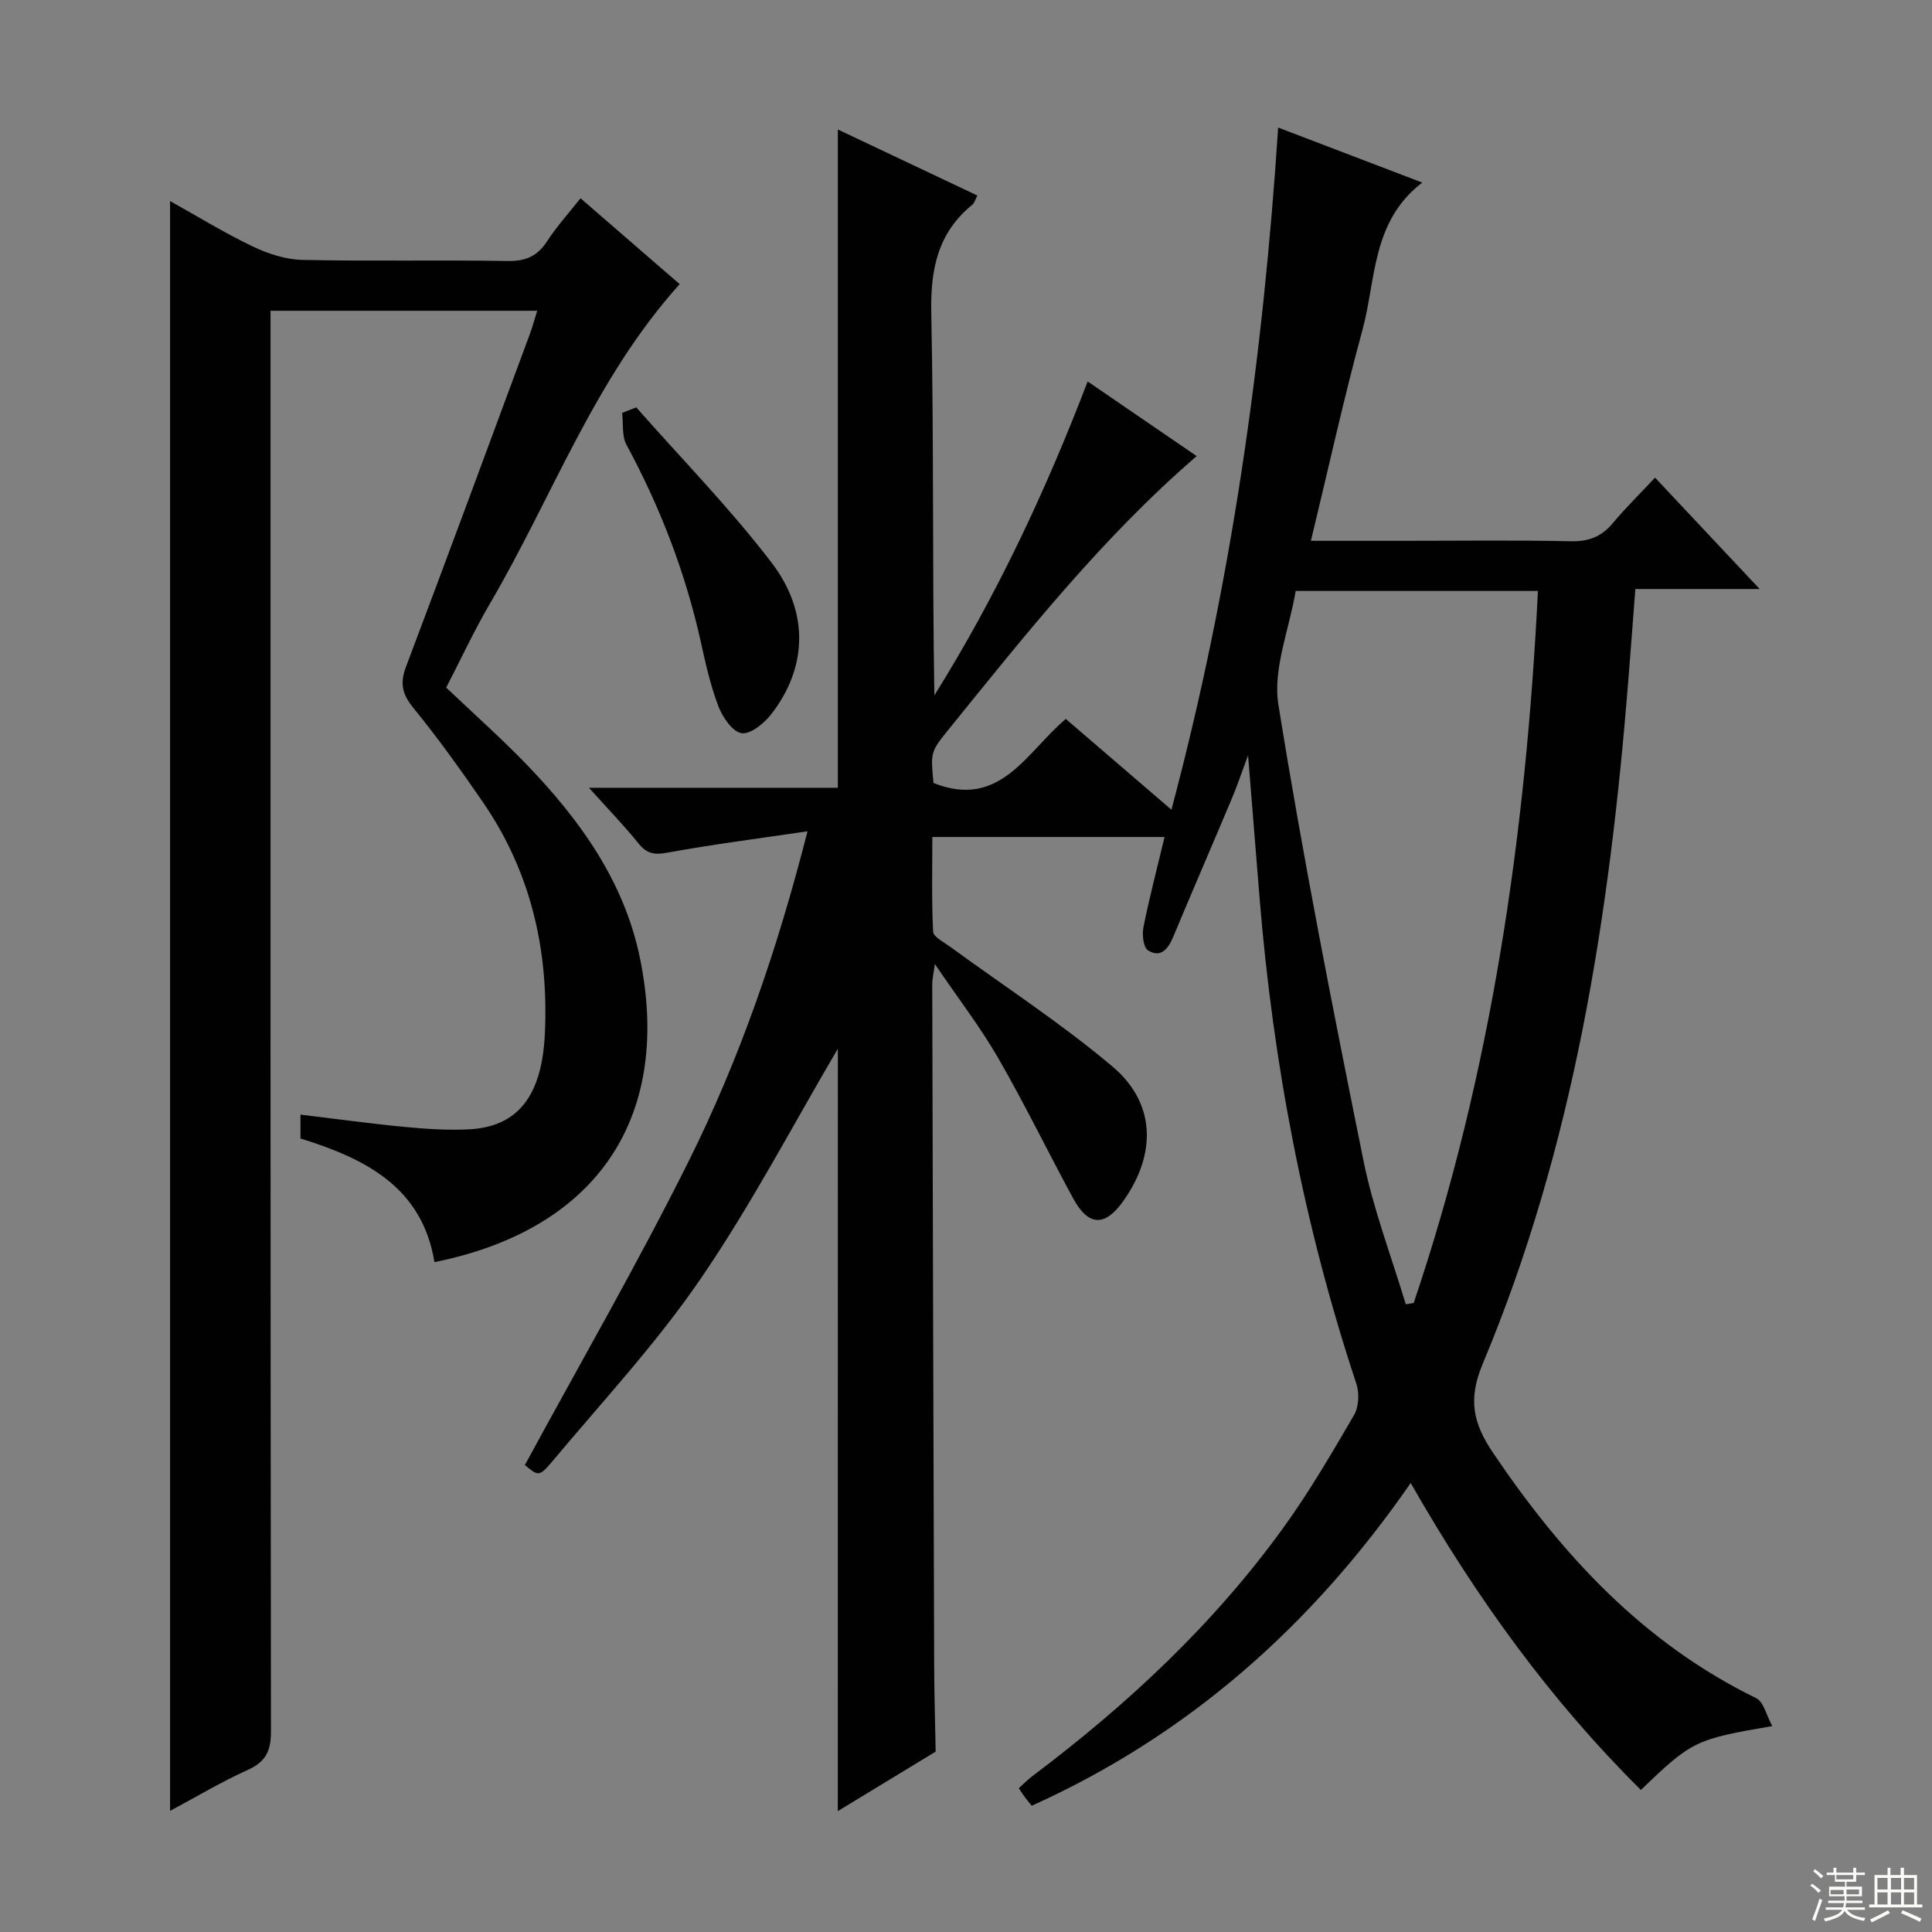 <svg enable-background="new 0 0 400 400" viewBox="0 0 400 400" xmlns="http://www.w3.org/2000/svg"><rect x="0" y="0" width="400" height="400" fill="#808080" stroke="none"/><g fill="#010102"><path d="m173.47 217.12c-9.13 15.49-17.85 32.2-28.42 47.65-9.16 13.4-20.35 25.42-30.8 37.91-2.61 3.12-2.89 2.89-5.58.64 11.39-21 23.27-41.56 33.85-62.78 10.6-21.26 18.36-43.72 24.67-68.43-10.22 1.51-19.65 2.71-28.99 4.42-2.68.49-4.25.27-5.97-1.87-3-3.72-6.35-7.17-10.29-11.56h51.53c0-45.63 0-90.68 0-136.29 9.61 4.55 19.14 9.06 28.88 13.67-.42.8-.58 1.53-1.04 1.9-7.2 5.87-8.69 13.41-8.5 22.48.55 26.31.2 52.63.64 79.11 12.74-20.39 22.93-41.99 31.74-64.99 7.69 5.26 15.02 10.28 22.57 15.45-19.55 16.87-35.36 36.84-51.38 56.62-3.77 4.65-3.7 4.71-3.11 11.06 13.81 5.5 19.25-6.41 27.39-13.26 7.1 6.1 14.14 12.15 21.87 18.79 12.42-46.58 18.96-93.35 22.1-141.23 10.23 3.91 19.62 7.49 29.83 11.39-10.53 8.09-9.53 20.08-12.38 30.52-3.89 14.23-7.04 28.67-10.67 43.65h18.79c11.67 0 23.34-.16 35 .09 3.68.08 6.33-.91 8.66-3.69 2.65-3.16 5.61-6.08 8.8-9.48 7.33 7.8 14.07 14.98 21.66 23.06-9.3 0-17.36 0-25.74 0-.52 6.73-.97 12.98-1.48 19.23-3.88 48.36-11.2 96.04-30.1 141.13-3.1 7.39-2.04 12.31 2.09 18.44 14.29 21.18 31.12 39.42 54.5 50.83 1.56.76 2.12 3.58 3.34 5.79-15.91 2.71-16.67 3.08-27.2 13.22-18.77-18.61-34.1-39.8-47.66-63.55-20.35 29.38-45.84 52.11-78.46 66.82-.42-.52-.92-1.1-1.38-1.71-.4-.53-.75-1.1-1.3-1.92.94-.84 1.83-1.77 2.86-2.54 19.67-14.8 37.53-31.46 51.98-51.48 5.34-7.4 9.97-15.34 14.57-23.24.99-1.7 1.12-4.53.49-6.45-10.88-32.8-17.28-66.46-20.07-100.86-.75-9.23-1.49-18.46-2.36-29.29-1.43 3.84-2.27 6.37-3.3 8.82-4.06 9.65-8.22 19.25-12.26 28.91-1.04 2.49-2.63 4.26-5.16 2.66-.97-.61-1.25-3.27-.94-4.81 1.23-6.14 2.83-12.21 4.37-18.66-16.03 0-31.64 0-48.08 0 0 6.44-.17 13.03.16 19.59.05 1.09 2.2 2.16 3.48 3.1 11.25 8.23 23.01 15.85 33.64 24.82 8.99 7.59 9.16 18.06 2.3 27.8-3.82 5.43-7.26 5.34-10.43-.5-5.23-9.63-10.02-19.51-15.49-29-3.72-6.45-8.31-12.4-13.14-19.51-.29 2.14-.55 3.17-.54 4.2.12 47 .24 93.99.4 140.99.02 5.96.2 11.91.31 17.87-6.66 4.05-13.31 8.09-20.26 12.32.01-53.22.01-106.03.01-157.85zm117.58 52.92c.55-.09 1.09-.18 1.64-.27 16.13-47.75 23.23-97.06 25.72-147.42-16.88 0-33.27 0-50.15 0-1.34 8-4.77 16.15-3.58 23.56 5.07 31.57 11.26 62.97 17.6 94.33 2.04 10.11 5.79 19.88 8.77 29.8z"/><path d="m35.21 374.92c0-111.33 0-221.96 0-333.29 5.82 3.24 11.3 6.62 17.08 9.38 3.16 1.51 6.81 2.72 10.26 2.8 14.16.31 28.33-.02 42.49.23 3.77.07 6.22-.98 8.25-4.12 1.97-3.04 4.44-5.75 6.9-8.87 7.15 6.19 14.03 12.15 20.53 17.78-17.64 19.57-26.38 44.14-39.31 66.18-3.27 5.58-5.99 11.48-9.03 17.35 5.59 5.32 11.3 10.39 16.6 15.87 11 11.4 20.18 24.13 23.47 39.92 6.68 32.13-7.84 56.17-42.5 63.16-2.55-15.62-14.45-21.47-27.74-25.6 0-1.67 0-3.11 0-4.94 7.31.88 14.34 1.85 21.38 2.53 4.46.43 8.99.74 13.45.52 10.15-.5 15.18-6.89 15.77-19.83.8-17.26-2.88-33.41-12.75-47.8-4.61-6.72-9.37-13.36-14.51-19.67-2.31-2.84-2.77-5.09-1.49-8.48 8.68-22.98 17.18-46.03 25.71-69.07.51-1.38.88-2.8 1.45-4.63-18.41 0-36.45 0-55.21 0v6.17c0 95.99-.03 191.97.09 287.96.01 4.02-1.06 6.29-4.8 7.97-5.41 2.43-10.52 5.51-16.09 8.48z"/><path d="m131.73 84.34c9.4 10.68 19.42 20.89 28.03 32.17 7.92 10.37 7.3 21.85-.07 31.34-1.47 1.9-4.29 4.22-6.14 3.95-1.87-.27-3.93-3.28-4.79-5.51-1.65-4.31-2.67-8.88-3.67-13.41-3.18-14.35-8.41-27.89-15.39-40.81-.98-1.82-.63-4.37-.89-6.58.98-.39 1.95-.77 2.92-1.15z"/></g><path d="m374.8 390.4.4-.4c.7.5 1.3 1 1.8 1.4l-.5.5c-.5-.6-1.1-1.1-1.7-1.5zm1 7.3-.6-.3c.5-1.4 1.1-2.8 1.5-4.3.2.1.4.2.6.3-.5 1.3-1 2.8-1.5 4.3zm-.4-10.3.4-.4c.4.3 1 .8 1.7 1.4l-.5.5c-.4-.5-1-1-1.6-1.5zm2.5.3h1.7v-1h.6v1h3.5v-1h.6v1h1.8v.5h-1.8v1.4h-2v1h3.2v2h-3.2v.9h3.3v.5h-3.4c0 .3-.1.6-.1.9h4v.5h-3.7c.7.9 1.9 1.5 3.8 1.7-.1.2-.2.4-.3.6-2.1-.4-3.5-1.1-4-2.1-.4 1-1.8 1.7-4 2.2-.1-.2-.2-.4-.3-.6 2.1-.4 3.4-1 3.8-1.8h-3.4v-.5h3.6c.1-.3.1-.6.2-.9h-3.3v-.5h3.4c0-.3 0-.6 0-.9h-3.2v-2h3.3v-1h-2.1v-1.4h-1.7v-.5zm1.1 3.5v1h2.7c0-.3 0-.4 0-.4 0-.1 0-.2 0-.2 0-.1 0-.2 0-.3h-2.7zm1.2-3v.9h3.5v-.9zm4.7 3h-2.6v.6.4h2.6z" fill="#fbfcfa"/><path d="m393.6 386.7h.6v1.5h2.7v6.1h1.1v.6h-11v-.6h1.1v-6.1h2.7v-1.5h.6v1.5h2.1v-1.5zm-2.7 8.8.4.6c-1.2.6-2.5 1.3-3.8 1.9-.1-.2-.2-.4-.3-.6 1.2-.6 2.5-1.2 3.7-1.9zm-2.2-6.7v2.4h2.1v-2.4zm0 3v2.5h2.1v-2.5zm2.8-3v2.4h2.1v-2.4zm0 3v2.5h2.1v-2.5zm6 6.1c-1.4-.7-2.7-1.3-3.9-1.8l.3-.6c1.5.6 2.7 1.2 3.9 1.7zm-1.2-9.1h-2.1v2.4h2.1zm-2.1 3v2.5h2.1v-2.5z" fill="#fbfcfa"/></svg>